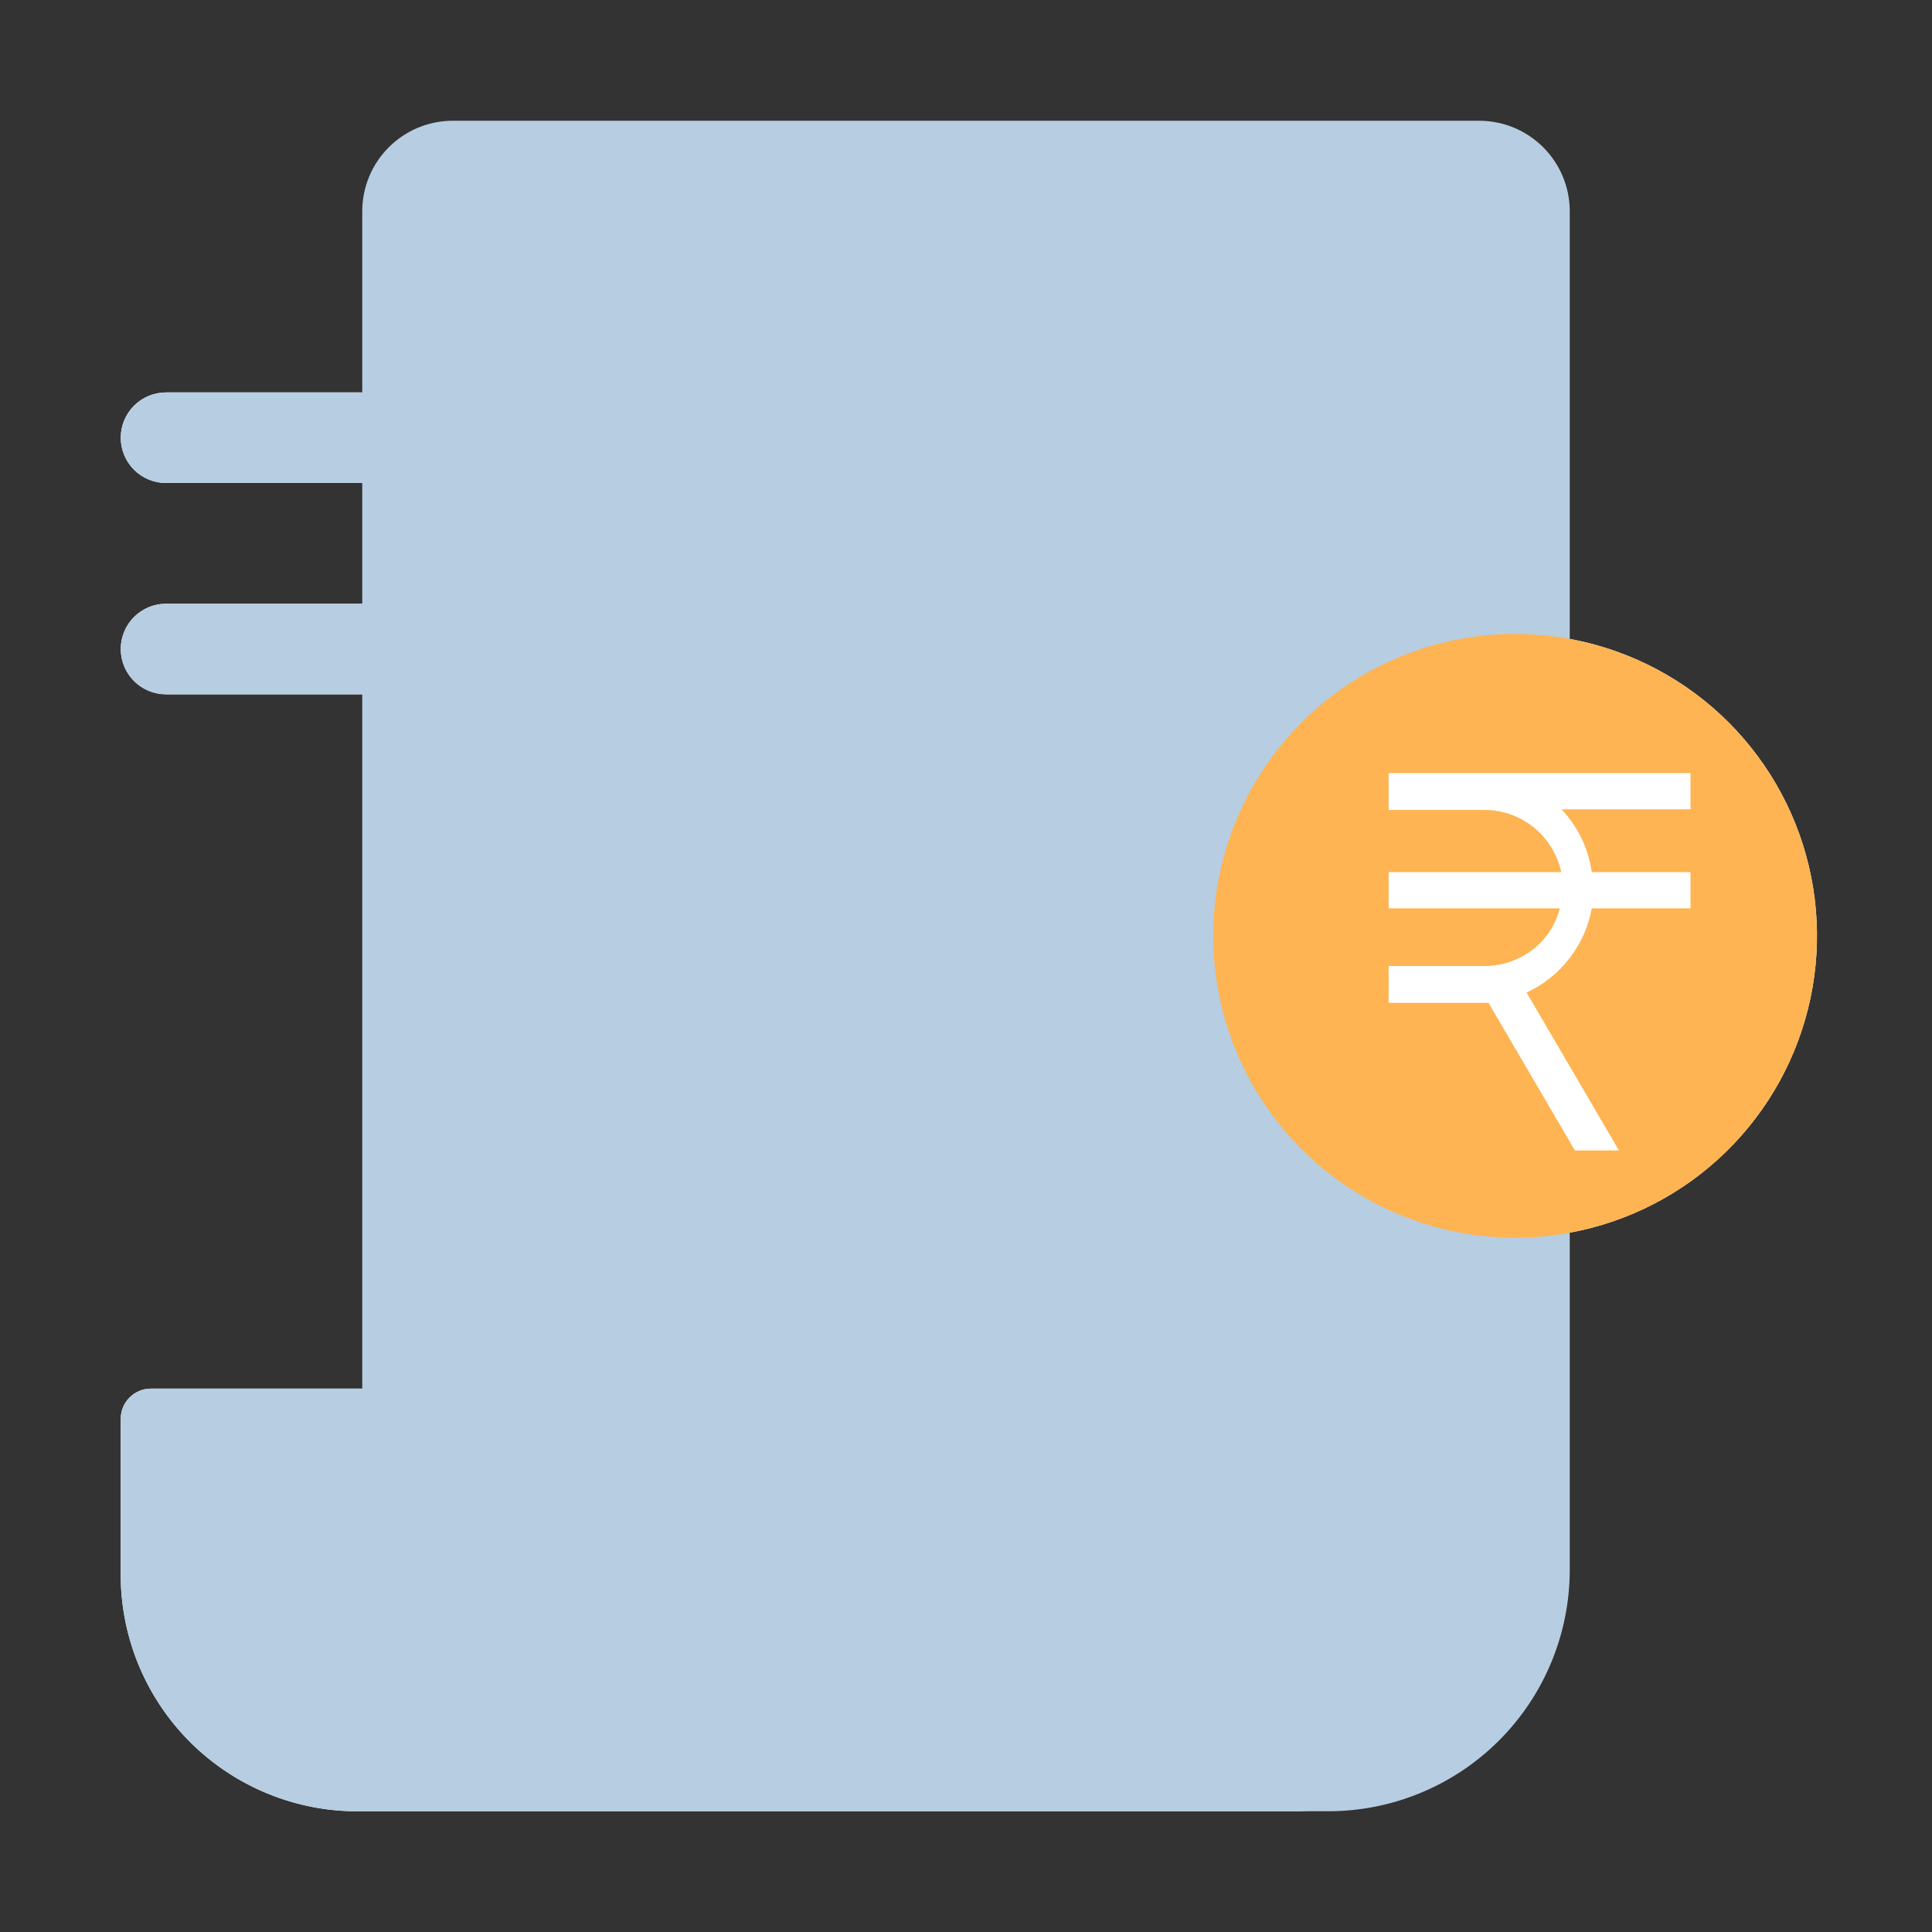 <svg width="64" height="64" viewBox="0 0 64 64" fill="none" xmlns="http://www.w3.org/2000/svg">
    <rect x="0" y="0" width="64" height="64" fill="#333333" stroke="none"/>
    <defs>
        <style>
            .base {
                fill: #b7cde1;
            }

            .primary {
                fill: #feb452;
            }

            .secondary {
                fill: #ffffff;
            }

            .mix-blend-multiply {
                mix-blend-mode: multiply;
            }
        </style>
    </defs>
    <path
        d="M50.19 41C52.168 41 54.101 40.413 55.746 39.315C57.39 38.216 58.672 36.654 59.429 34.827C60.186 33 60.384 30.989 59.998 29.049C59.612 27.109 58.66 25.328 57.261 23.929C55.862 22.53 54.081 21.578 52.141 21.192C50.201 20.806 48.19 21.004 46.363 21.761C44.536 22.518 42.974 23.8 41.875 25.444C40.776 27.089 40.19 29.022 40.19 31C40.19 32.313 40.449 33.614 40.951 34.827C41.454 36.04 42.19 37.142 43.119 38.071C44.994 39.946 47.538 41 50.19 41Z"
        fill="white"
    />
    <path
        fill-rule="evenodd"
        clip-rule="evenodd"
        d="M35.68 52V47C35.68 46.735 35.575 46.48 35.387 46.293C35.2 46.105 34.945 46 34.68 46H5C4.735 46 4.48 46.105 4.293 46.293C4.105 46.48 4 46.735 4 47V52C3.979 53.03 4.161 54.053 4.535 55.013C4.91 55.972 5.469 56.848 6.183 57.591C6.896 58.334 7.748 58.929 8.692 59.342C9.635 59.756 10.65 59.979 11.68 60H43.36C42.33 59.979 41.315 59.756 40.372 59.342C39.428 58.929 38.576 58.334 37.863 57.591C37.15 56.848 36.59 55.972 36.215 55.013C35.841 54.053 35.659 53.03 35.68 52Z"
        fill="white"
    />
    <path
        d="M32.5 13H5.5C5.102 13 4.721 13.158 4.439 13.439C4.158 13.721 4 14.102 4 14.5C4 14.898 4.158 15.279 4.439 15.561C4.721 15.842 5.102 16 5.5 16H32.5C32.898 16 33.279 15.842 33.561 15.561C33.842 15.279 34 14.898 34 14.5C34 14.102 33.842 13.721 33.561 13.439C33.279 13.158 32.898 13 32.5 13Z"
        fill="white"
    />
    <path
        d="M22.5 20H5.5C5.102 20 4.721 20.158 4.439 20.439C4.158 20.721 4 21.102 4 21.5C4 21.898 4.158 22.279 4.439 22.561C4.721 22.842 5.102 23 5.5 23H22.5C22.898 23 23.279 22.842 23.561 22.561C23.842 22.279 24 21.898 24 21.5C24 21.102 23.842 20.721 23.561 20.439C23.279 20.158 22.898 20 22.5 20Z"
        fill="white"
    />
    <path
        d="M15 4H49C49.796 4 50.559 4.316 51.121 4.879C51.684 5.441 52 6.204 52 7V52C52 54.122 51.157 56.157 49.657 57.657C48.157 59.157 46.122 60 44 60H12V7C12 6.204 12.316 5.441 12.879 4.879C13.441 4.316 14.204 4 15 4Z"
        class="base"
    />
    <g class="mix-blend-multiply">
        <path
            fill-rule="evenodd"
            clip-rule="evenodd"
            d="M35.68 52V47C35.68 46.735 35.575 46.48 35.387 46.293C35.2 46.105 34.945 46 34.68 46H5C4.735 46 4.48 46.105 4.293 46.293C4.105 46.48 4 46.735 4 47V52C3.979 53.03 4.161 54.053 4.535 55.013C4.91 55.972 5.469 56.848 6.183 57.591C6.896 58.334 7.748 58.929 8.692 59.342C9.635 59.756 10.65 59.979 11.68 60H43.36C42.33 59.979 41.315 59.756 40.372 59.342C39.428 58.929 38.576 58.334 37.863 57.591C37.15 56.848 36.59 55.972 36.215 55.013C35.841 54.053 35.659 53.03 35.68 52Z"
            class="base"
        />
    </g>
    <g class="mix-blend-multiply">
        <path
            d="M50.19 41C52.168 41 54.101 40.413 55.746 39.315C57.39 38.216 58.672 36.654 59.429 34.827C60.186 33 60.384 30.989 59.998 29.049C59.612 27.109 58.66 25.328 57.261 23.929C55.862 22.53 54.081 21.578 52.141 21.192C50.201 20.806 48.19 21.004 46.363 21.761C44.536 22.518 42.974 23.8 41.875 25.444C40.776 27.089 40.19 29.022 40.19 31C40.19 32.313 40.449 33.614 40.951 34.827C41.454 36.04 42.19 37.142 43.119 38.071C44.994 39.946 47.538 41 50.19 41Z"
            class="primary"
        />
    </g>
    <g class="mix-blend-multiply">
        <path
            fill-rule="evenodd"
            clip-rule="evenodd"
            d="M46 25.61H56V26.81H51.73C52.269 27.384 52.618 28.11 52.73 28.89H56V30.09H52.73C52.619 30.694 52.365 31.262 51.989 31.748C51.614 32.233 51.127 32.621 50.57 32.88L53.63 38.11H52.17L49.31 33.22H46V32H49.2C49.873 31.994 50.518 31.729 51 31.26C51.328 30.939 51.559 30.534 51.67 30.09H46V28.89H51.72C51.612 28.398 51.365 27.947 51.01 27.59C50.768 27.349 50.481 27.157 50.166 27.027C49.85 26.896 49.512 26.829 49.17 26.83H46V25.63V25.61Z"
            class="primary"
        />
    </g>
    <path
        fill-rule="evenodd"
        clip-rule="evenodd"
        d="M46 25.61H56V26.81H51.73C52.269 27.384 52.618 28.11 52.73 28.89H56V30.09H52.73C52.619 30.694 52.365 31.262 51.989 31.748C51.614 32.233 51.127 32.621 50.57 32.88L53.63 38.11H52.17L49.31 33.22H46V32H49.2C49.873 31.994 50.518 31.729 51 31.26C51.328 30.939 51.559 30.534 51.67 30.09H46V28.89H51.72C51.612 28.398 51.365 27.947 51.01 27.59C50.768 27.349 50.481 27.157 50.166 27.027C49.85 26.896 49.512 26.829 49.17 26.83H46V25.63V25.61Z"
        class="secondary"
    />
    <g class="mix-blend-multiply">
        <path
            d="M32.5 13H5.5C5.102 13 4.721 13.158 4.439 13.439C4.158 13.721 4 14.102 4 14.5C4 14.898 4.158 15.279 4.439 15.561C4.721 15.842 5.102 16 5.5 16H32.5C32.898 16 33.279 15.842 33.561 15.561C33.842 15.279 34 14.898 34 14.5C34 14.102 33.842 13.721 33.561 13.439C33.279 13.158 32.898 13 32.5 13Z"
            class="base"
        />
    </g>
    <g class="mix-blend-multiply">
        <path
            d="M22.5 20H5.5C5.102 20 4.721 20.158 4.439 20.439C4.158 20.721 4 21.102 4 21.5C4 21.898 4.158 22.279 4.439 22.561C4.721 22.842 5.102 23 5.5 23H22.5C22.898 23 23.279 22.842 23.561 22.561C23.842 22.279 24 21.898 24 21.5C24 21.102 23.842 20.721 23.561 20.439C23.279 20.158 22.898 20 22.5 20Z"
            class="base"
        />
    </g>
</svg>
